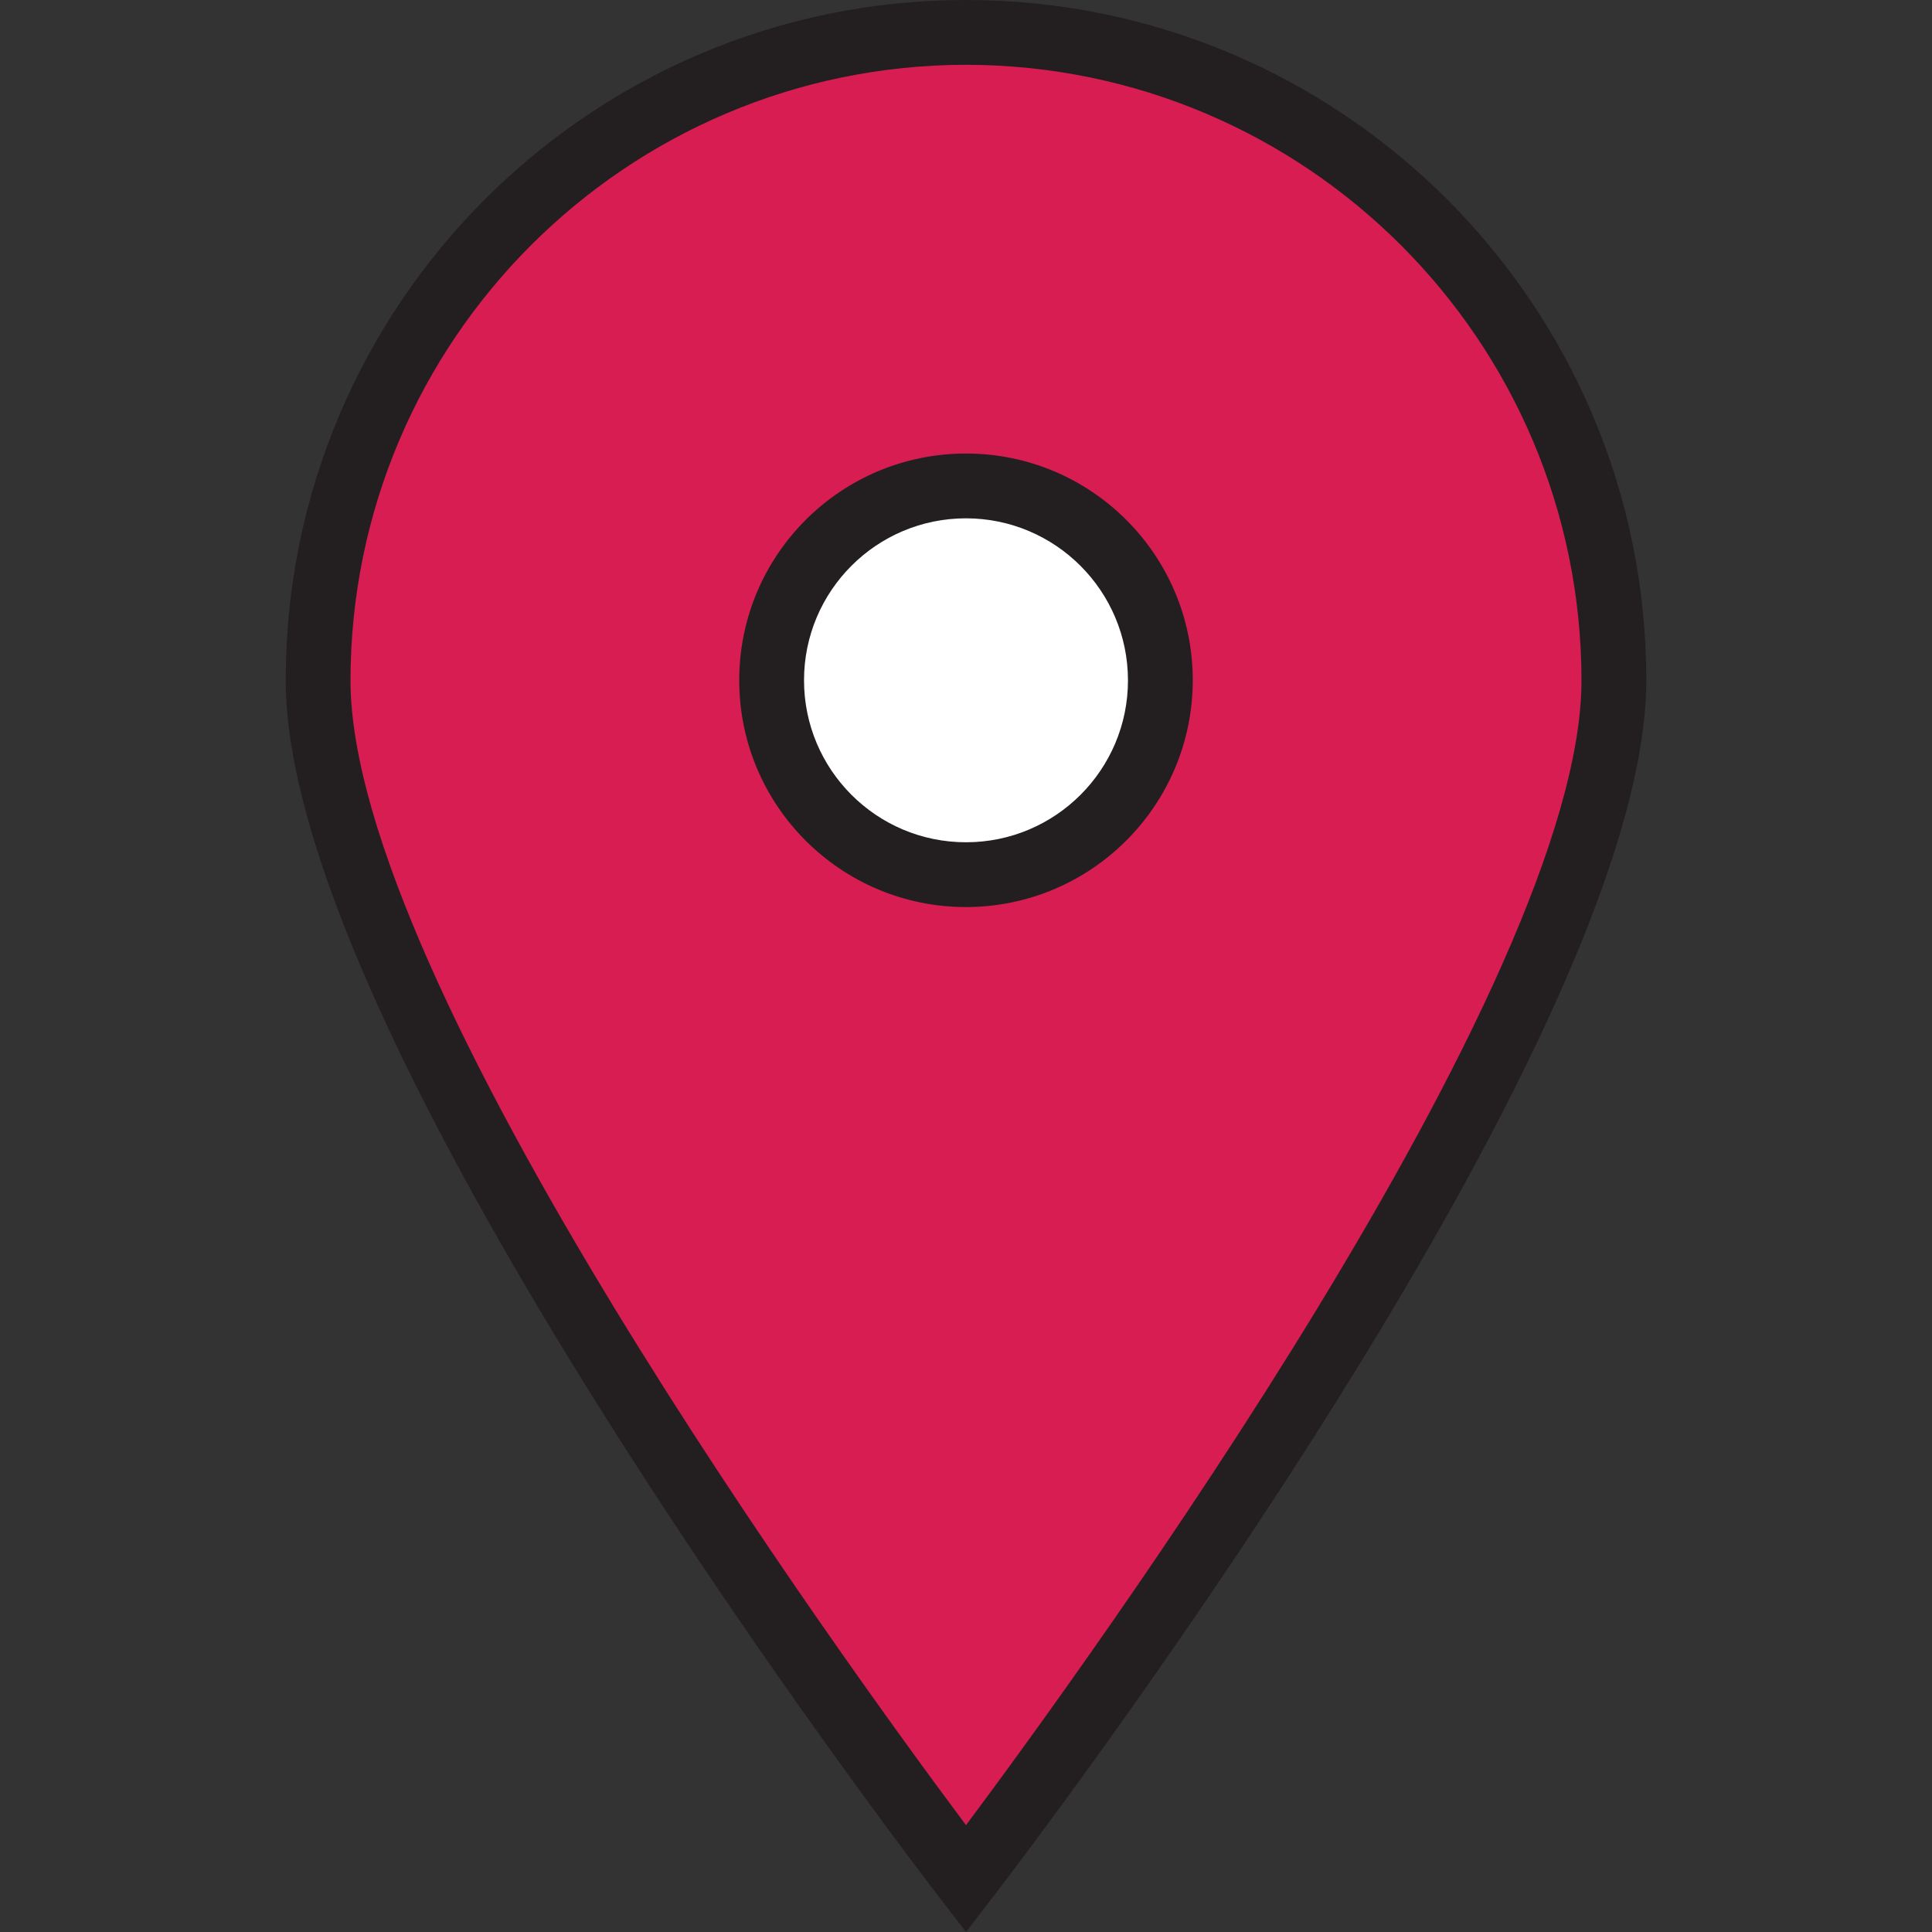 <?xml version="1.0" encoding="UTF-8" standalone="no"?><!-- Generator: Gravit.io --><svg xmlns="http://www.w3.org/2000/svg" xmlns:xlink="http://www.w3.org/1999/xlink" style="isolation:isolate" viewBox="0 0 477.112 477.112" width="477.112pt" height="477.112pt"><rect x="0" y="0" width="477.112" height="477.112" fill="#333333" stroke="none"/><defs><clipPath id="_clipPath_gX425uYiWRRDVjH9obdeiYnREfTgWPAO"><rect width="477.112" height="477.112"/></clipPath></defs><g clip-path="url(#_clipPath_gX425uYiWRRDVjH9obdeiYnREfTgWPAO)"><path d=" M 238.556 8 C 150.19 8 78.556 79.634 78.556 168 C 78.556 256.368 238.556 464 238.556 464 C 238.556 464 398.556 256.368 398.556 168 C 398.556 79.634 326.922 8 238.556 8 Z  M 238.556 216 C 212.046 216 190.556 194.51 190.556 168 C 190.556 141.49 212.046 120 238.556 120 C 265.066 120 286.556 141.49 286.556 168 C 286.556 194.51 265.066 216 238.556 216 Z " fill="rgb(215,29,82)"/><circle vector-effect="non-scaling-stroke" cx="238.556" cy="168" r="48" fill="rgb(255,255,255)"/><g><path d=" M 238.556 477.112 L 232.22 468.88 C 225.62 460.32 70.556 258.056 70.556 168 C 70.556 75.216 145.772 0 238.556 0 C 331.34 0 406.556 75.216 406.556 168 C 406.556 258.056 251.492 460.32 244.892 468.88 L 238.556 477.112 L 238.556 477.112 Z  M 238.556 16 C 154.647 16.093 86.649 84.091 86.556 168 C 86.556 242.832 209.028 411.2 238.556 450.728 C 268.084 411.2 390.556 242.816 390.556 168 C 390.463 84.091 322.465 16.093 238.556 16 Z " fill="rgb(35,31,32)"/><path d=" M 238.556 224 C 207.628 224 182.556 198.928 182.556 168 C 182.556 137.072 207.628 112 238.556 112 C 269.484 112 294.556 137.072 294.556 168 C 294.521 198.913 269.469 223.965 238.556 224 Z  M 238.556 128 C 216.465 128 198.556 145.909 198.556 168 C 198.556 190.091 216.465 208 238.556 208 C 260.647 208 278.556 190.091 278.556 168 C 278.53 145.92 260.636 128.026 238.556 128 Z " fill="rgb(35,31,32)"/></g></g></svg>